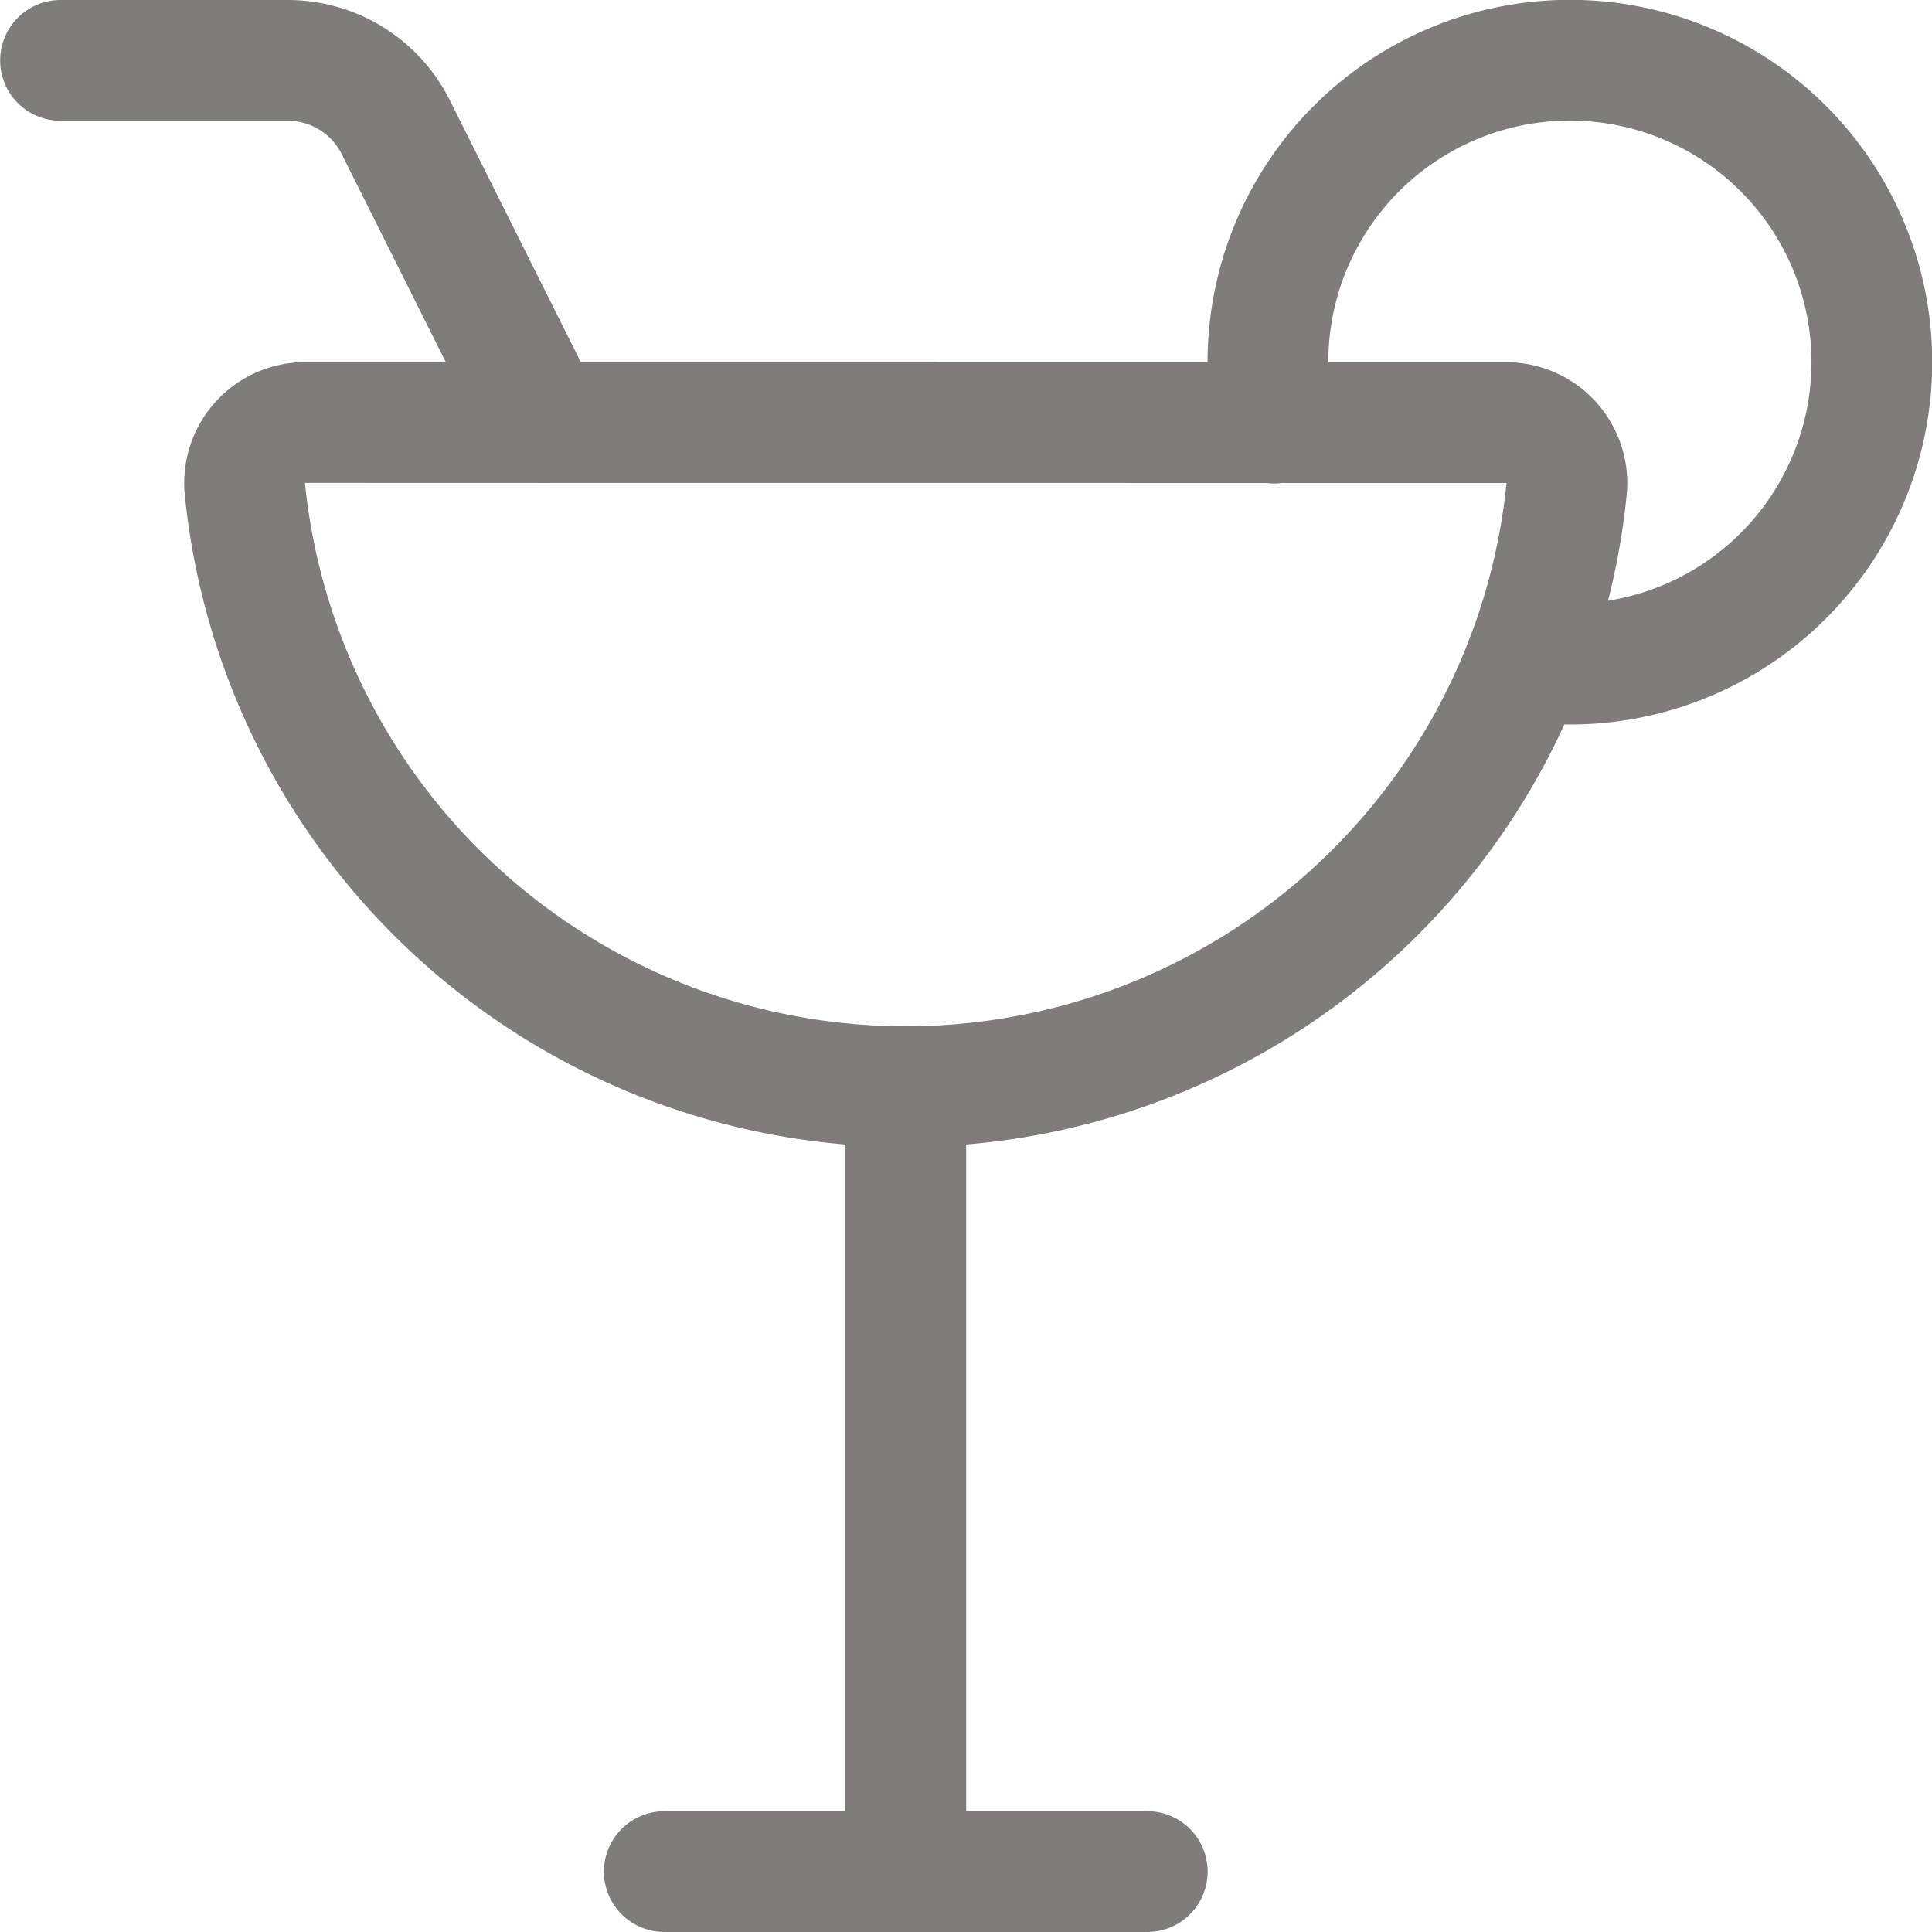 <svg id="Regular" xmlns="http://www.w3.org/2000/svg" viewBox="0 0 24 24">
    <defs>
        <style>.clsgrey-1{fill:none;stroke:#807c7c;stroke-linecap:round;stroke-linejoin:round;stroke-width:1.5px;}
        </style>
    </defs>
    <title>Cocktail</title>
    <line class="clsgrey-1" x1="8.252" y1="23.25" x2="14.252" y2="23.25"/>
    <line class="clsgrey-1" x1="11.252" y1="23.25" x2="11.252" y2="13.5"/>
    <path class="clsgrey-1" d="M.752.75H3.574a1.5,1.5,0,0,1,1.342.829L6.752,5.25"/>
    <path class="clsgrey-1" d="M18.714,5.25a.752.752,0,0,1,.747.824,8.251,8.251,0,0,1-16.419,0,.752.752,0,0,1,.747-.825Z"/>
    <path class="clsgrey-1" d="M15.828,5.256A3.751,3.751,0,1,1,19.5,8.25a3.814,3.814,0,0,1-.549-.04"/>
</svg>
